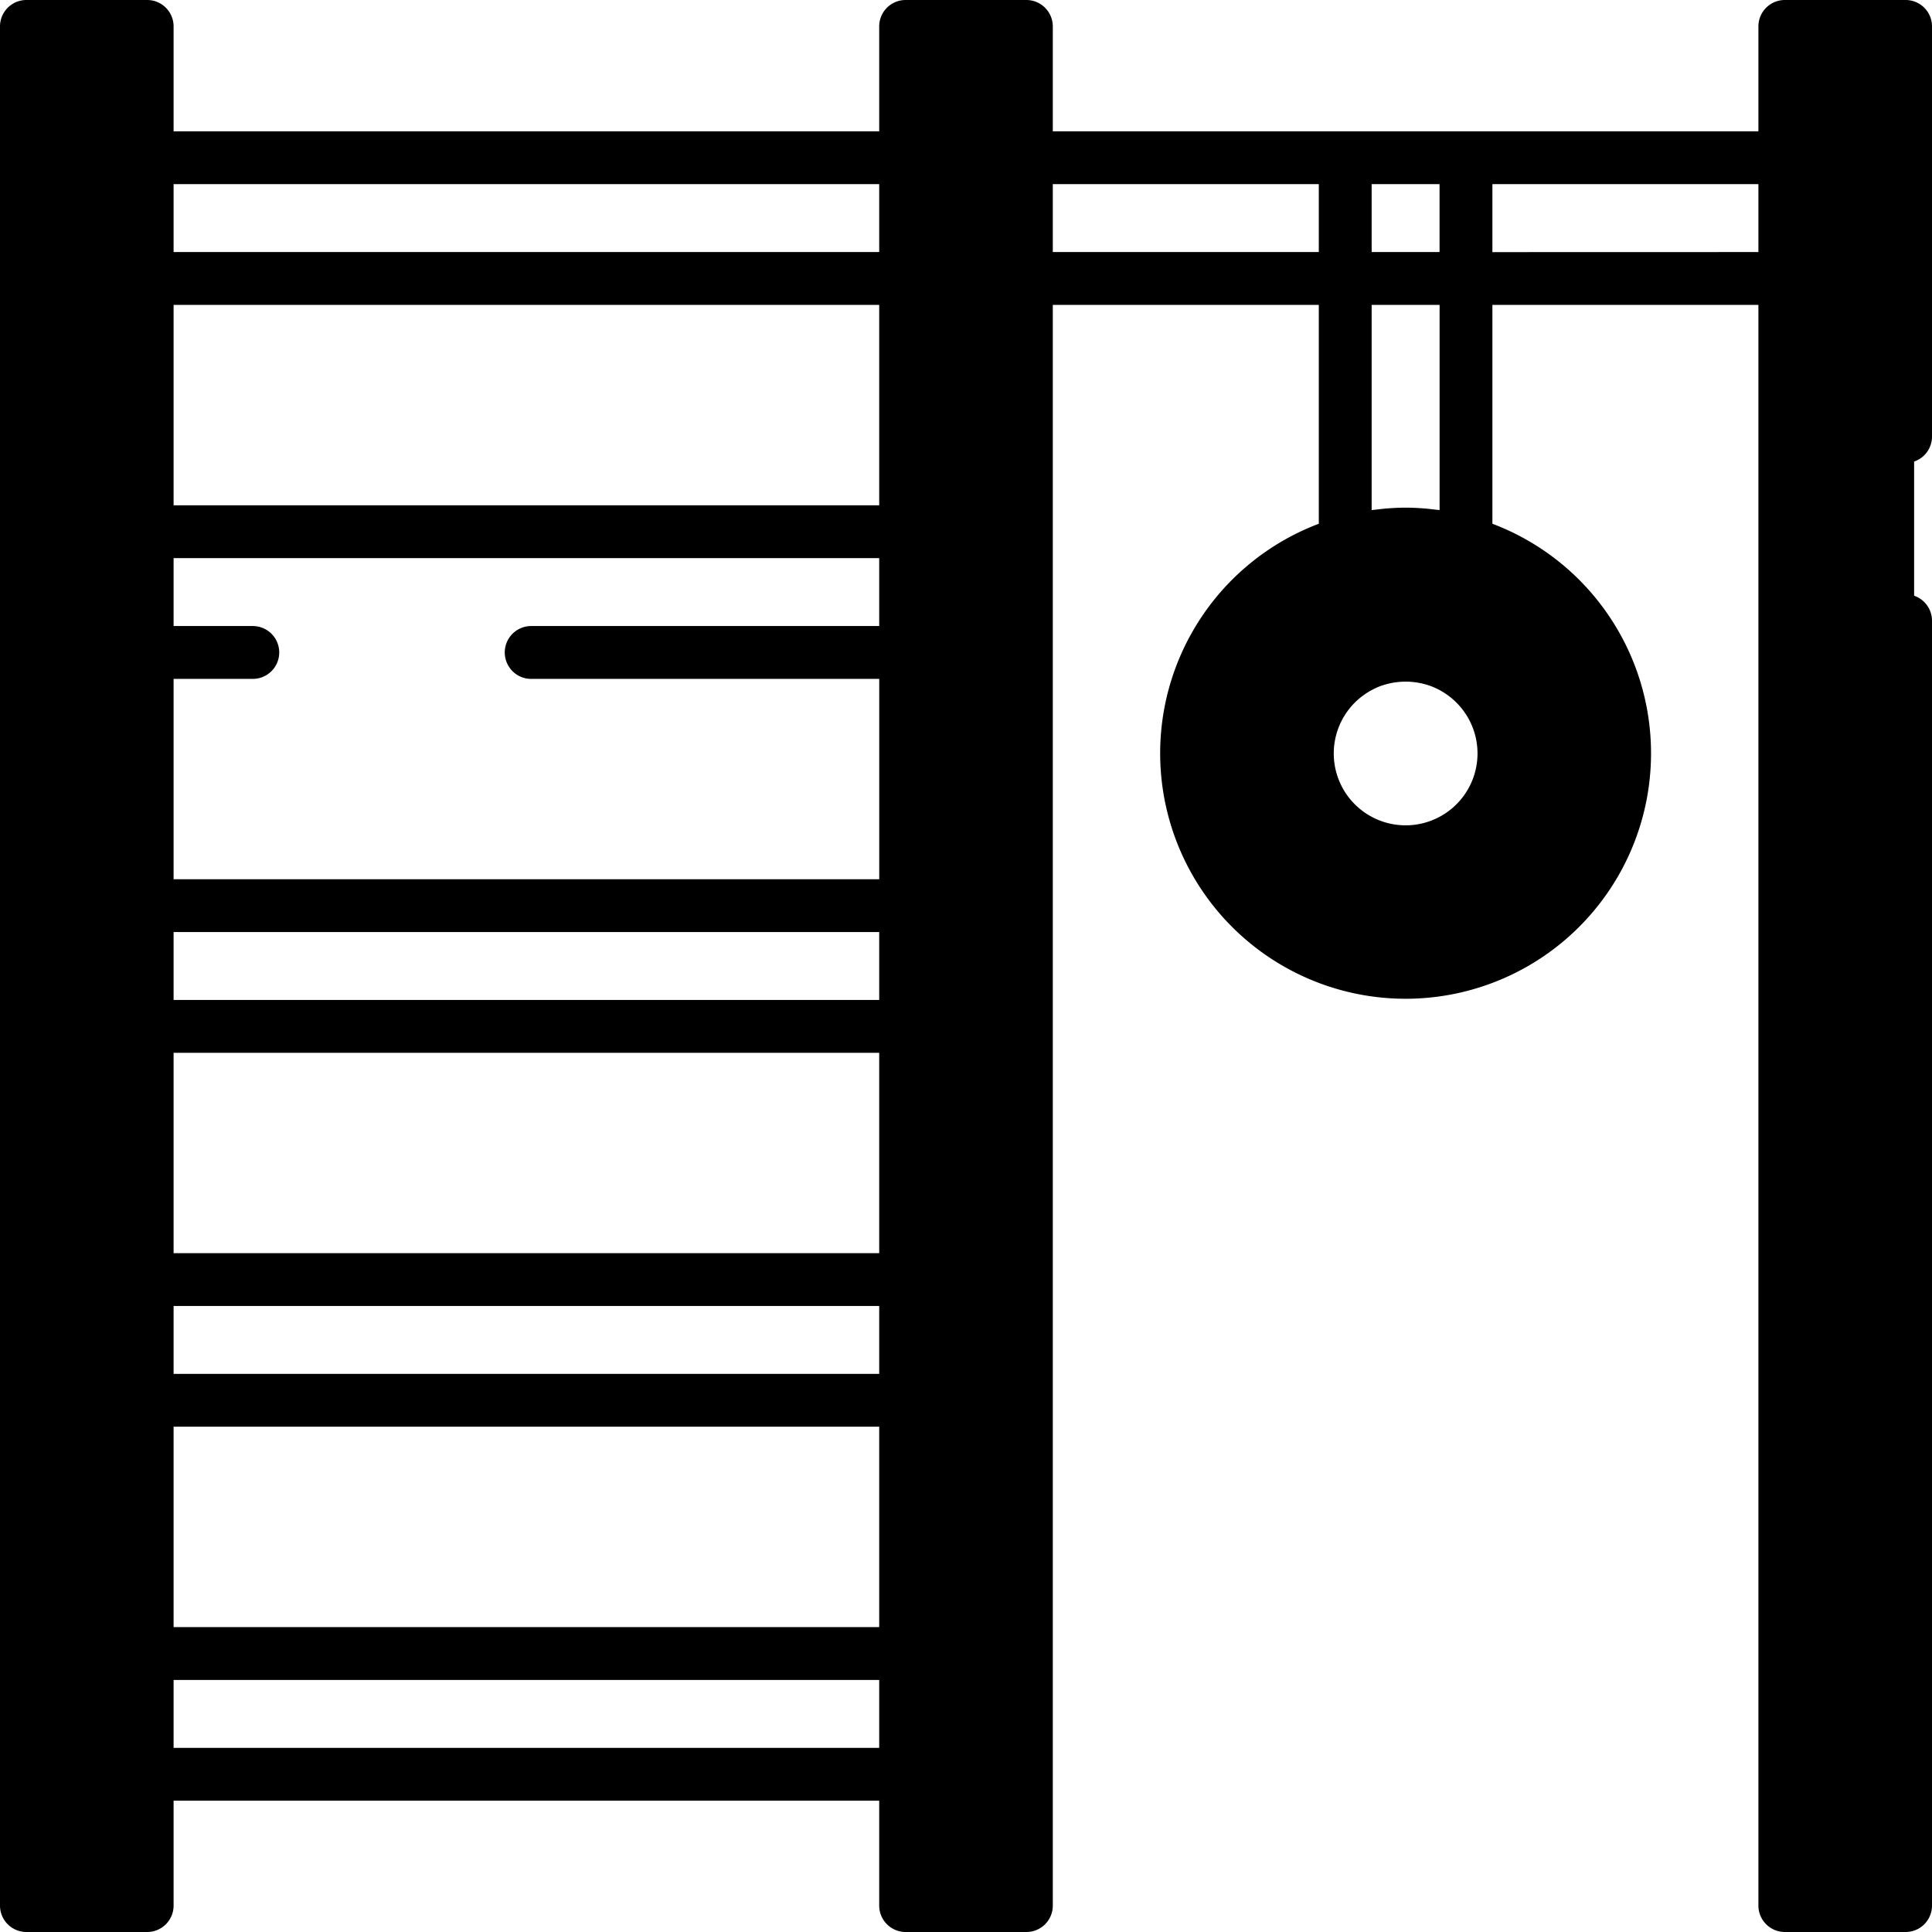 <svg width="54" height="54" fill="none" xmlns="http://www.w3.org/2000/svg"><g clip-path="url(#a)"><circle cx="39" cy="21" r="4.5" stroke="#4788FF" style="stroke:color(display-p3 .279 .533 1);stroke-opacity:1" stroke-width="3"/><path fill="#4788FF" style="fill:color(display-p3 .279 .533 1);fill-opacity:1" d="M1 1h3v52H1z"/><path fill="#F04716" style="fill:color(display-p3 .941 .278 .086);fill-opacity:1" d="M25 1h4v52h-4z"/><path d="M50 1h3.5v52H50V1Z" fill="#4788FF" style="fill:color(display-p3 .279 .533 1);fill-opacity:1"/><path d="M53.262 12.94A.737.737 0 0 0 54 12.2V.738A.737.737 0 0 0 53.262 0h-3.375a.738.738 0 0 0-.739.738V3.67H29.426V.738A.739.739 0 0 0 28.688 0h-3.375a.738.738 0 0 0-.739.738V3.67H4.852V.738A.738.738 0 0 0 4.113 0H.738A.738.738 0 0 0 0 .738v52.524A.738.738 0 0 0 .738 54h3.375a.738.738 0 0 0 .739-.738V50.33h19.722v2.933a.739.739 0 0 0 .738.737h3.375a.737.737 0 0 0 .739-.738V8.522h7.435v6.117a6.86 6.86 0 1 0 4.852 0V8.522h7.435v44.74a.739.739 0 0 0 .739.738h3.375a.737.737 0 0 0 .738-.738V17.35a.738.738 0 0 0-1.477 0v35.173h-1.898V1.477h1.898V12.2a.739.739 0 0 0 .739.738ZM40.236 5.146v1.898h-1.898V5.147h1.898ZM24.574 17.498H14.82a.739.739 0 0 0 0 1.477h9.755v5.6H4.852v-5.6h2.214a.738.738 0 0 0 0-1.477H4.852V15.6h19.722v1.898Zm0 10.451H4.852v-1.898h19.722v1.898ZM4.852 29.426h19.722v5.6H4.852v-5.6Zm0 7.076h19.722V38.4H4.852v-1.898Zm19.722-22.379H4.852V8.522h19.722v5.601ZM4.852 39.877h19.722v5.601H4.852v-5.601Zm19.722-34.73v1.898H4.852V5.147h19.722ZM3.375 52.523H1.477V1.477h1.898v51.046Zm1.477-3.67v-1.898h19.722v1.898H4.852Zm23.097 3.67h-1.898V1.477h1.898v51.046Zm1.477-45.478V5.147h7.435v1.898h-7.435Zm8.67 12.397a1.974 1.974 0 0 1 .296-.181c.072-.037.146-.069.222-.096l.077-.024a2.042 2.042 0 0 1 1.193 0l.077.024a1.989 1.989 0 0 1 .336.157 2.009 2.009 0 1 1-2.201.12Zm2.07-1.762a3.417 3.417 0 0 0-.322-.068l-.125-.018a3.173 3.173 0 0 0-.864 0c-.042.005-.084.012-.123.018a4.242 4.242 0 0 0-.322.068l-.072.015v-1.94l.07-.013.056-.009c.08-.012.159-.023.238-.032l.135-.014a5.35 5.35 0 0 1 .369-.019h.163c.124 0 .247.009.369.019.045.003.09.009.136.014.078.009.158.02.237.032l.057.01.069.011v1.941l-.072-.015Zm4.505 3.369a5.383 5.383 0 1 1-7.81-4.8v2.303a3.485 3.485 0 1 0 4.852 0v-2.303a5.385 5.385 0 0 1 2.958 4.8Zm-4.434-6.792c-.042-.006-.082-.008-.123-.013a6.625 6.625 0 0 0-.827-.055 6.628 6.628 0 0 0-.826.055c-.042.005-.082.007-.123.013V8.522h1.899v5.735Zm1.476-7.21v-1.9h7.435v1.898l-7.435.002Z" fill="#36383F" style="fill:color(display-p3 .212 .22 .247);fill-opacity:1"/></g><defs><clipPath id="a"><path fill="#fff" style="fill:#fff;fill-opacity:1" d="M0 0h54v54H0z"/></clipPath></defs></svg>
